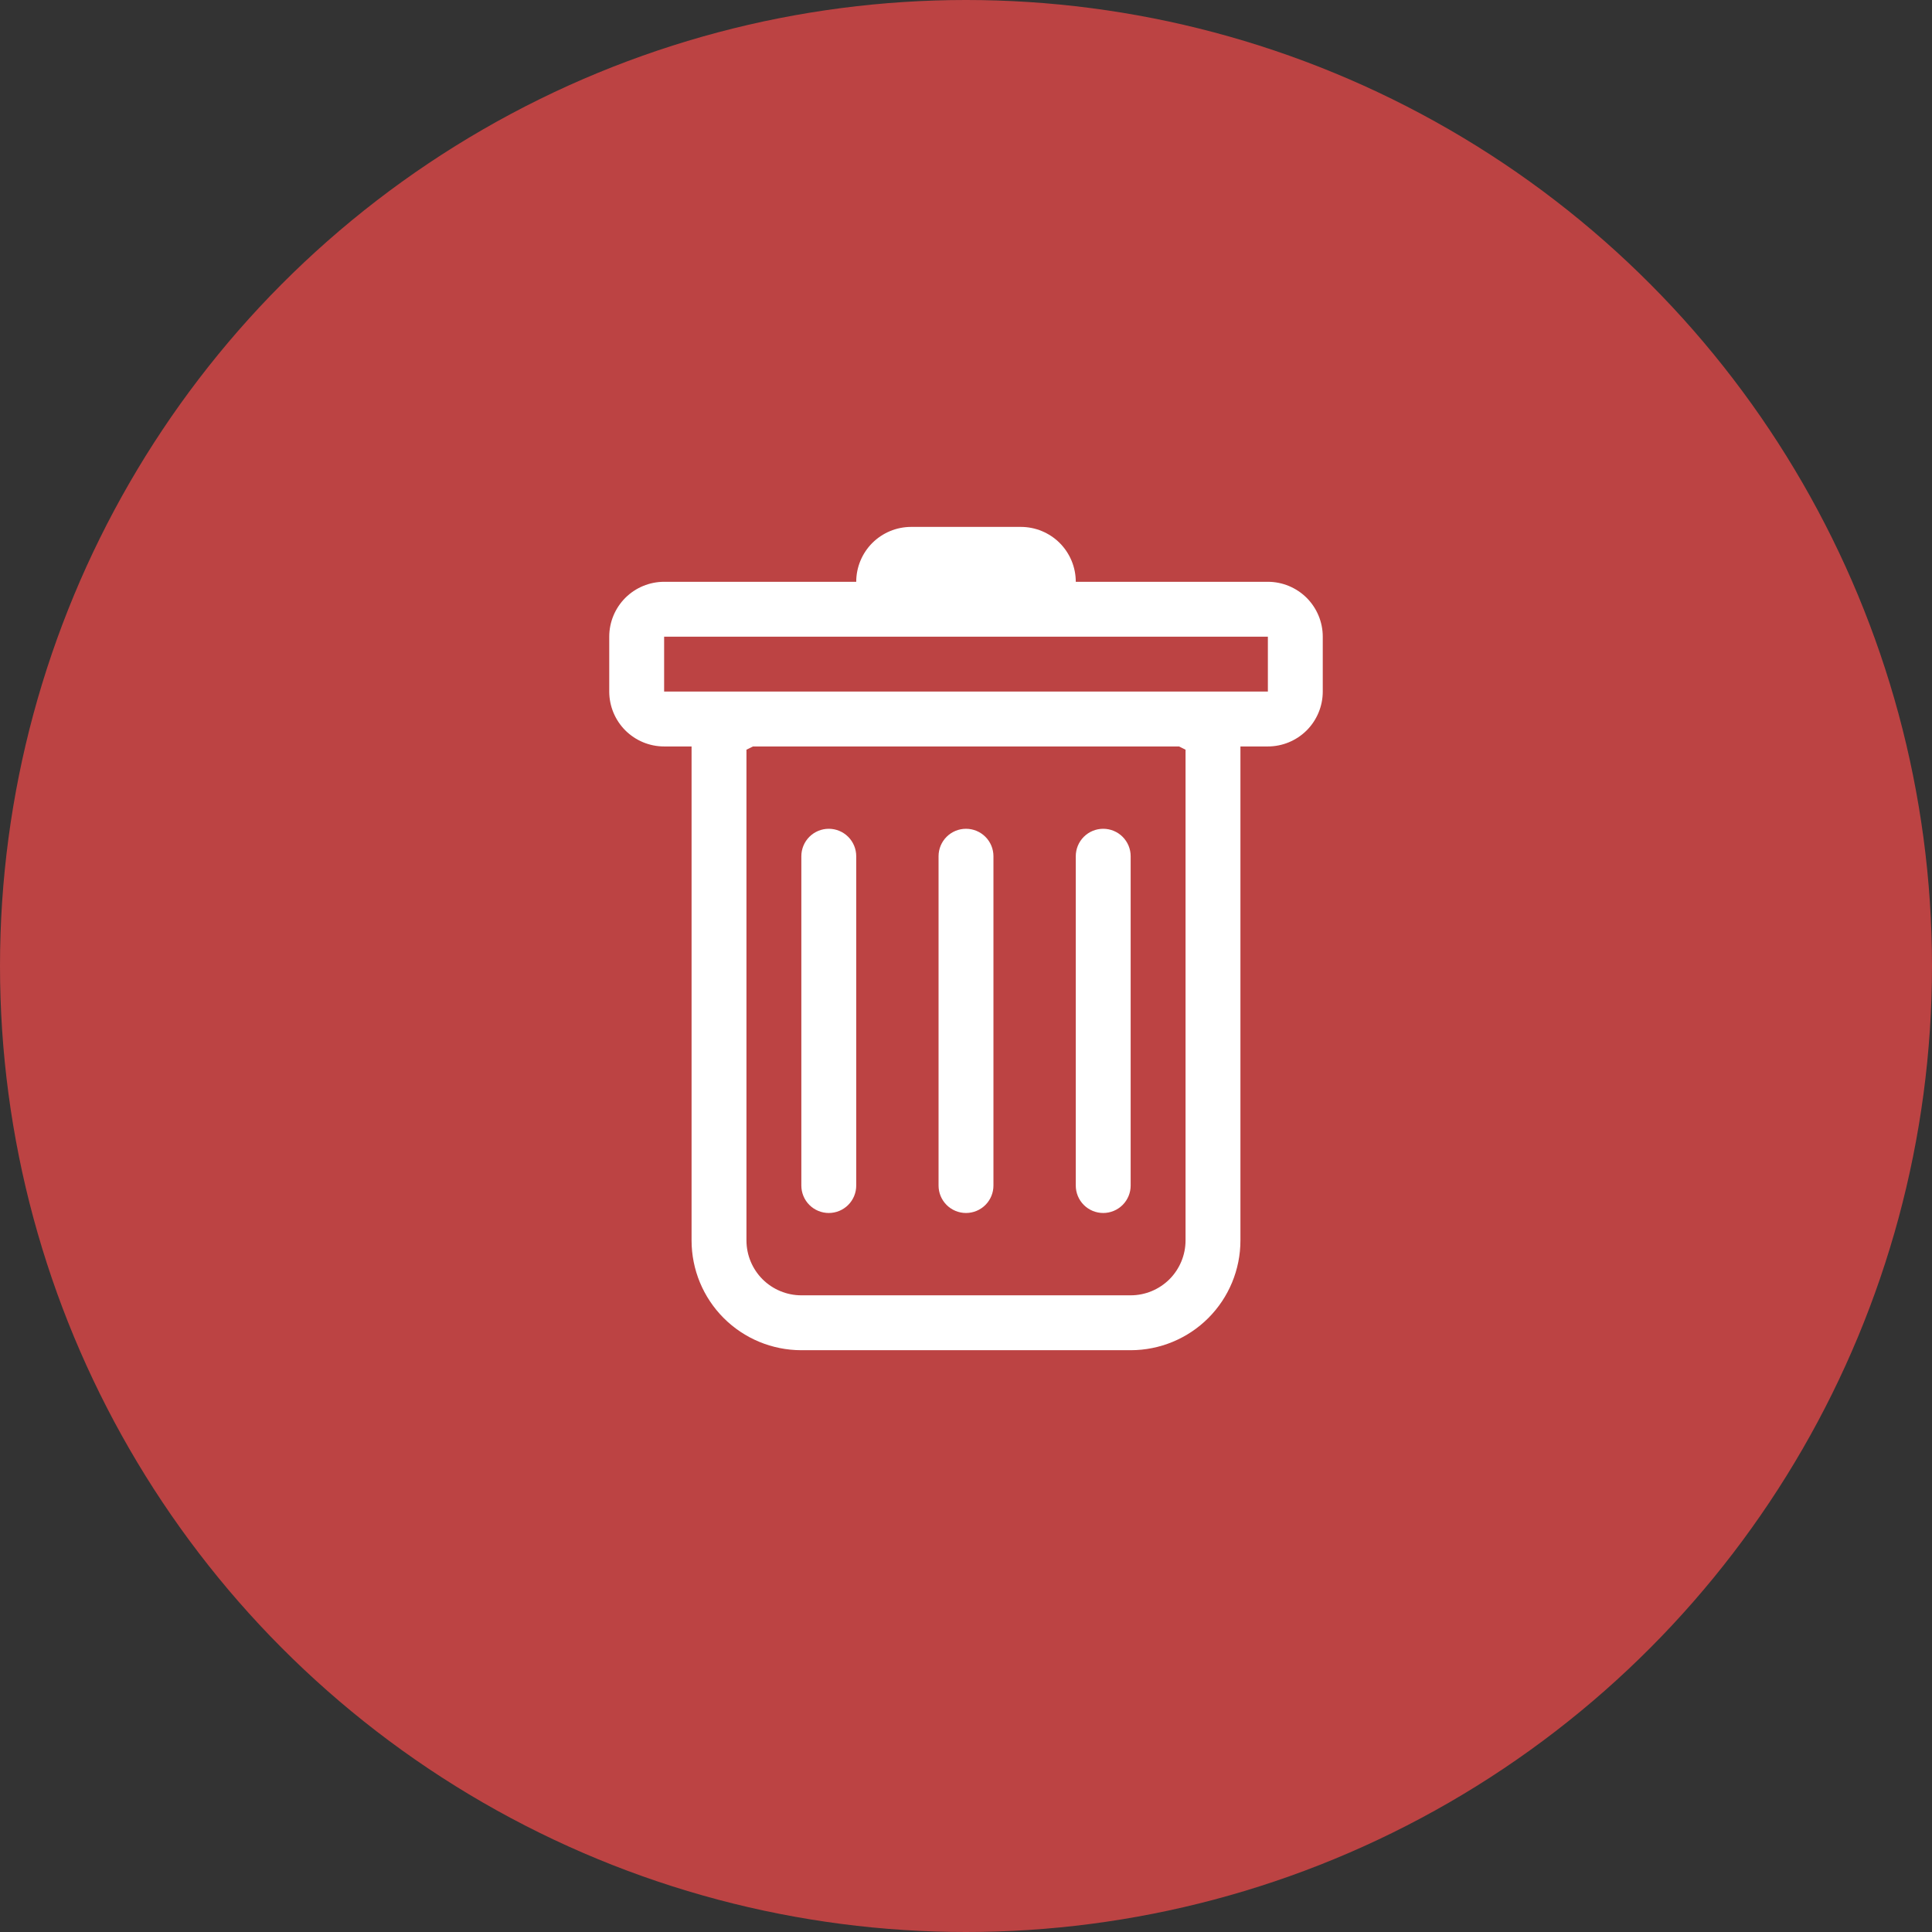 <svg width="44" height="44" viewBox="0 0 44 44" fill="none" xmlns="http://www.w3.org/2000/svg">
<rect x="0" y="0" width="44" height="44" fill="#333333" stroke="none"/>
<circle cx="22" cy="22" r="22" fill="#BC4343"/>
<path d="M18.875 18.875C19.041 18.875 19.2 18.941 19.317 19.058C19.434 19.175 19.5 19.334 19.5 19.5V27C19.5 27.166 19.434 27.325 19.317 27.442C19.2 27.559 19.041 27.625 18.875 27.625C18.709 27.625 18.55 27.559 18.433 27.442C18.316 27.325 18.25 27.166 18.25 27V19.5C18.25 19.334 18.316 19.175 18.433 19.058C18.55 18.941 18.709 18.875 18.875 18.875V18.875ZM22 18.875C22.166 18.875 22.325 18.941 22.442 19.058C22.559 19.175 22.625 19.334 22.625 19.5V27C22.625 27.166 22.559 27.325 22.442 27.442C22.325 27.559 22.166 27.625 22 27.625C21.834 27.625 21.675 27.559 21.558 27.442C21.441 27.325 21.375 27.166 21.375 27V19.5C21.375 19.334 21.441 19.175 21.558 19.058C21.675 18.941 21.834 18.875 22 18.875V18.875ZM25.75 19.5C25.75 19.334 25.684 19.175 25.567 19.058C25.45 18.941 25.291 18.875 25.125 18.875C24.959 18.875 24.8 18.941 24.683 19.058C24.566 19.175 24.5 19.334 24.5 19.5V27C24.5 27.166 24.566 27.325 24.683 27.442C24.8 27.559 24.959 27.625 25.125 27.625C25.291 27.625 25.45 27.559 25.567 27.442C25.684 27.325 25.75 27.166 25.75 27V19.5Z" fill="white"/>
<path fill-rule="evenodd" clip-rule="evenodd" d="M30.125 15.75C30.125 16.081 29.993 16.399 29.759 16.634C29.524 16.868 29.206 17 28.875 17H28.25V28.25C28.25 28.913 27.987 29.549 27.518 30.018C27.049 30.487 26.413 30.75 25.75 30.75H18.25C17.587 30.75 16.951 30.487 16.482 30.018C16.013 29.549 15.75 28.913 15.75 28.25V17H15.125C14.793 17 14.476 16.868 14.241 16.634C14.007 16.399 13.875 16.081 13.875 15.75V14.5C13.875 14.168 14.007 13.851 14.241 13.616C14.476 13.382 14.793 13.25 15.125 13.25H19.5C19.5 12.918 19.632 12.601 19.866 12.366C20.101 12.132 20.419 12 20.75 12H23.25C23.581 12 23.899 12.132 24.134 12.366C24.368 12.601 24.5 12.918 24.5 13.25H28.875C29.206 13.25 29.524 13.382 29.759 13.616C29.993 13.851 30.125 14.168 30.125 14.5V15.75ZM17.148 17L17 17.074V28.25C17 28.581 17.132 28.899 17.366 29.134C17.601 29.368 17.919 29.5 18.25 29.5H25.75C26.081 29.5 26.399 29.368 26.634 29.134C26.868 28.899 27 28.581 27 28.25V17.074L26.852 17H17.148ZM15.125 15.75V14.5H28.875V15.75H15.125Z" fill="white"/>
</svg>
